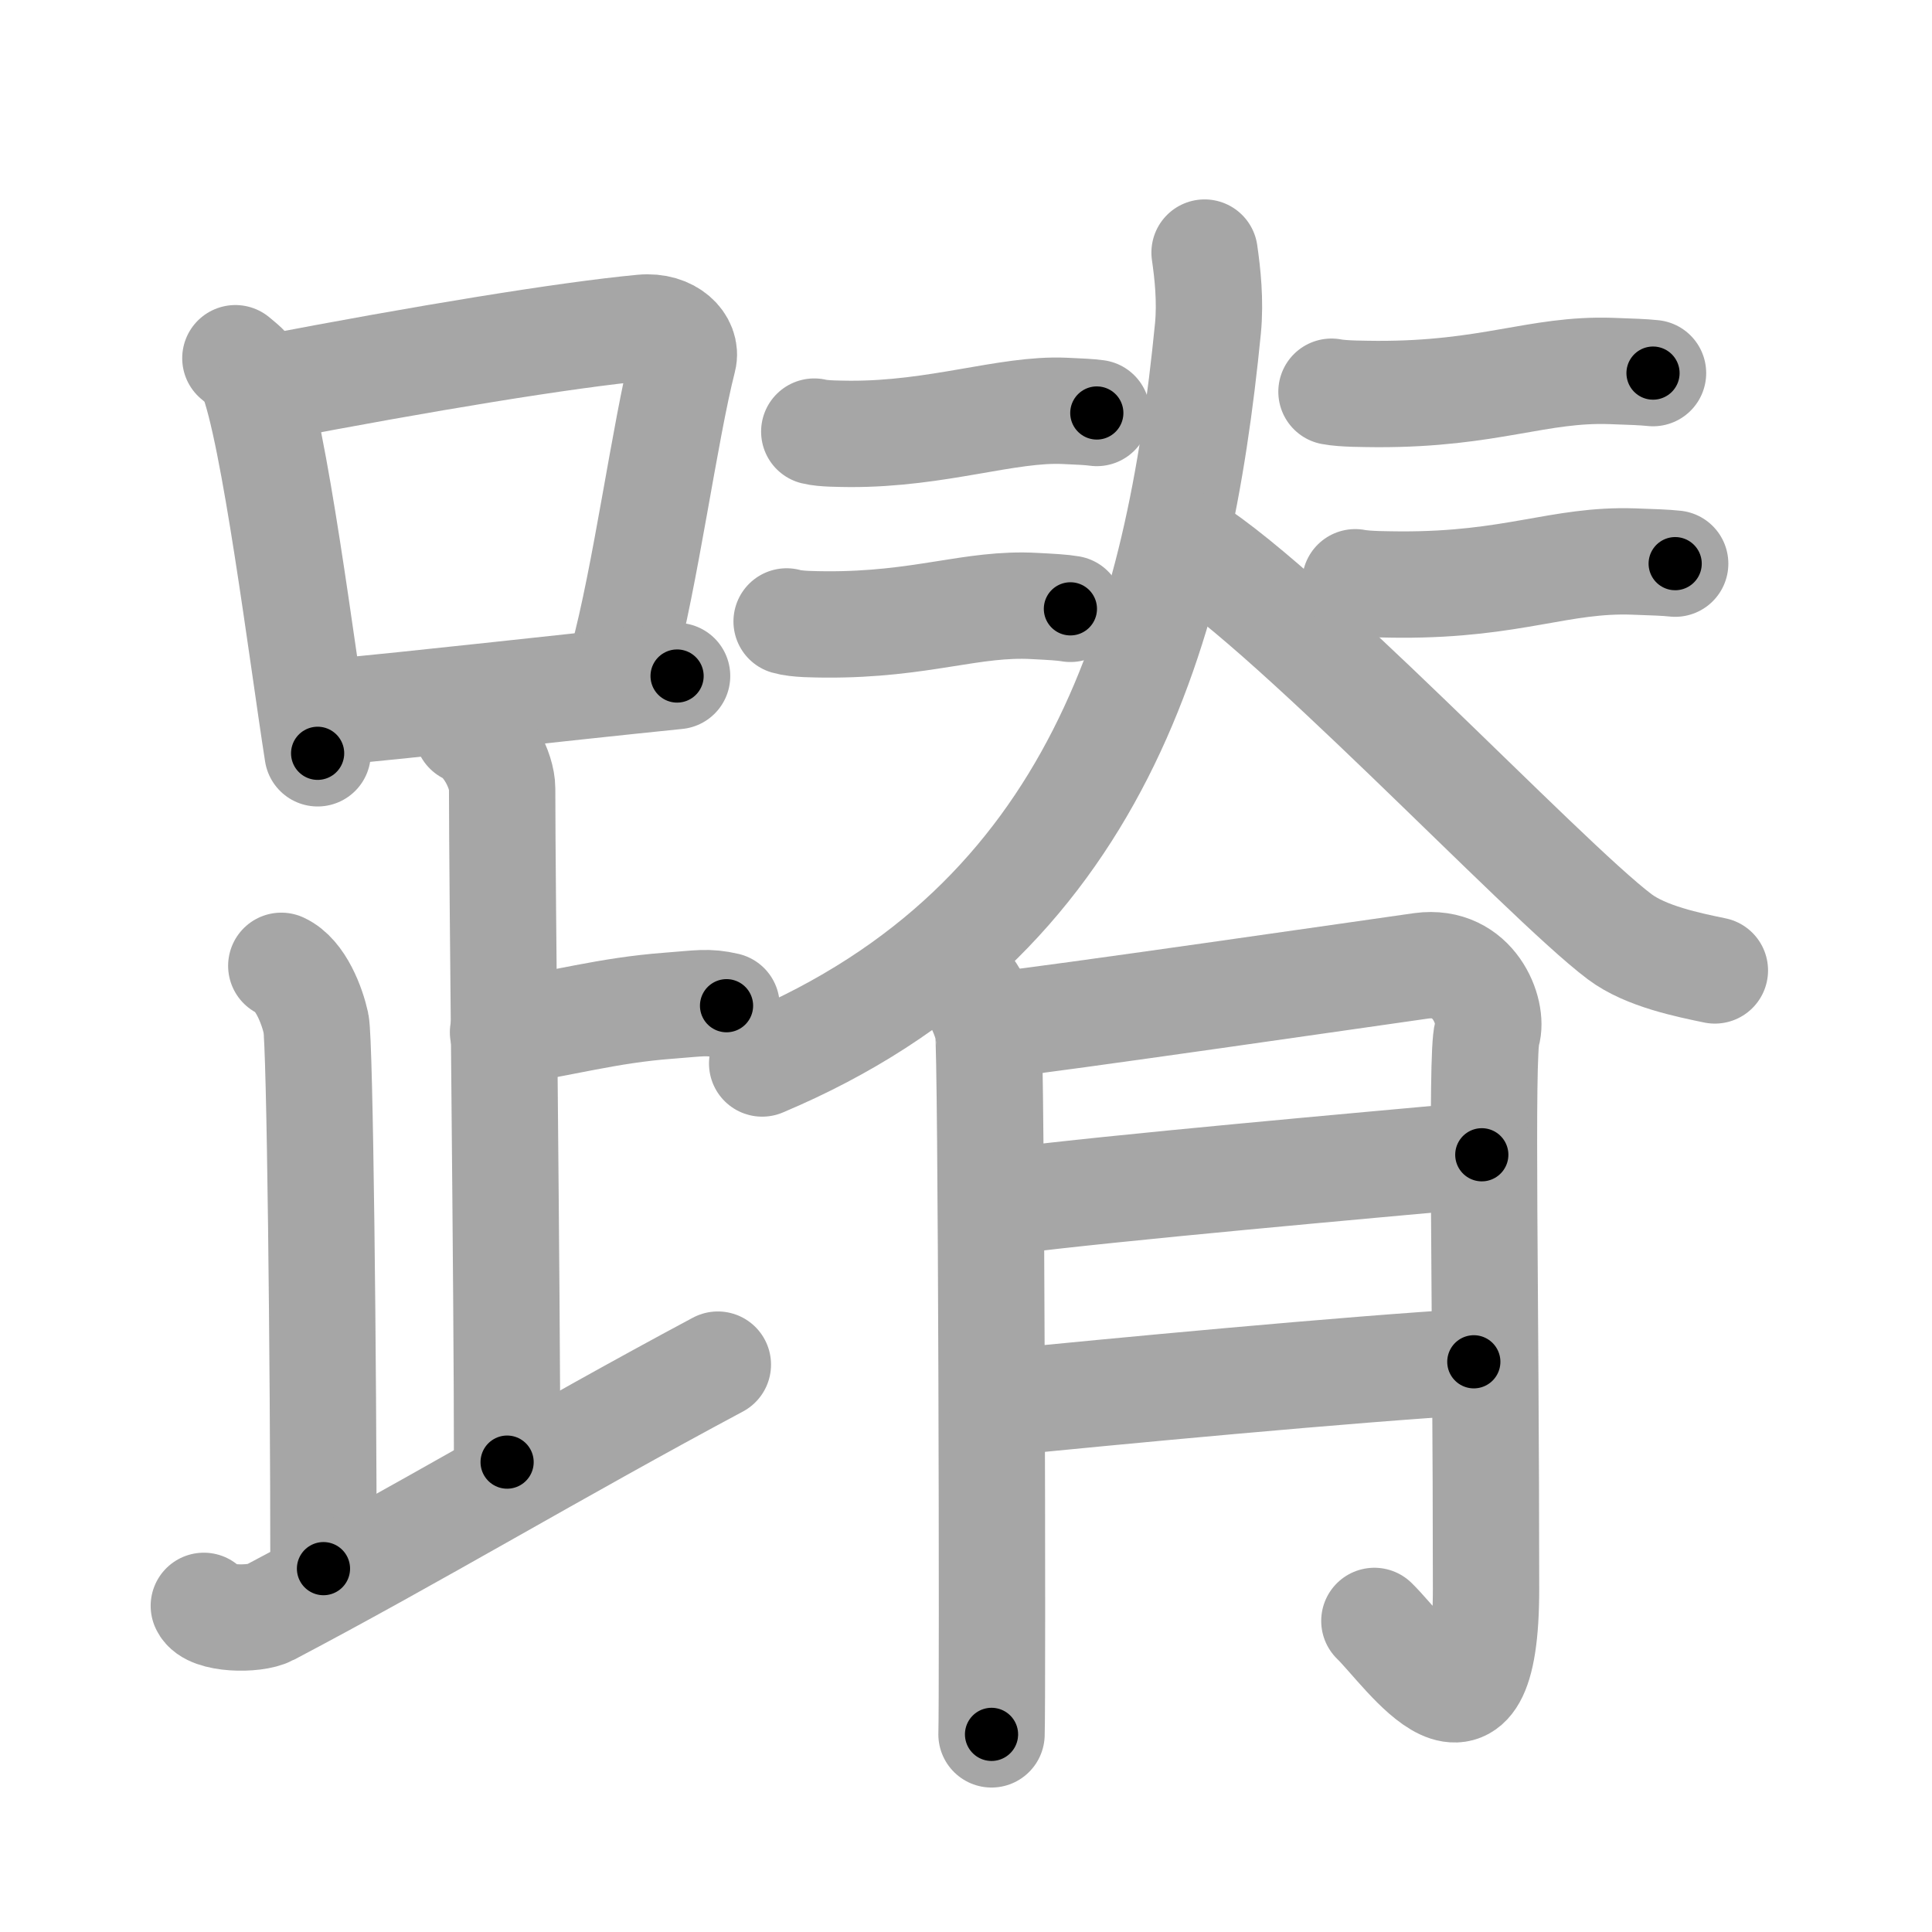 <svg xmlns="http://www.w3.org/2000/svg" viewBox="0 0 109 109" id="8e50"><g fill="none" stroke="#a6a6a6" stroke-width="6" stroke-linecap="round" stroke-linejoin="round"><g><g><g><path d="M13.28,20.21c0.37,0.32,0.75,0.58,0.91,0.97c1.28,3.13,2.85,15.7,3.73,21.32" /><path d="M15.11,21.9c8.76-1.68,16.79-3,21.13-3.41c1.58-0.15,2.54,0.89,2.31,1.77c-1.04,4.06-2.15,12.35-3.43,17" /><path d="M18.56,40.19c5.09-0.46,12.65-1.34,19.64-2.05" /></g><path d="M26.37,41.24c1.09,0.5,1.96,2.23,1.96,3.25c0,5.51,0.28,28.01,0.28,38" /><path d="M28.38,58.24c3.37-0.49,5.87-1.24,9.35-1.5c1.74-0.13,2.18-0.25,3.26,0" /><path d="M15.87,54.49c1.09,0.5,1.74,2.25,1.96,3.25c0.22,1,0.42,19.01,0.42,30.76" /><path d="M11.5,90.6c0.34,0.77,2.87,0.82,3.7,0.38c8.21-4.32,16.24-9.15,25.3-13.99" /></g><g><g><g><path d="M67.96,14.25c0.17,1.17,0.34,2.73,0.19,4.28C66.5,35.25,62,52,43,60" /><path d="M66.5,30.5c5.5,3,20.52,19.07,24.88,22.35c1.48,1.11,3.88,1.59,5.37,1.9" /></g><g><g><path d="M45.94,24.35c0.52,0.13,1.48,0.12,2.01,0.13c4.97,0.02,8.87-1.44,12.1-1.3c0.87,0.04,1.4,0.06,1.83,0.12" /></g><g><path d="M44.38,35.06c0.58,0.17,1.63,0.16,2.21,0.17c5.45,0.03,8.24-1.24,11.79-1.04c0.96,0.05,1.54,0.08,2.01,0.16" /></g></g><g><g><path d="M75.12,22.1c0.67,0.13,1.91,0.12,2.58,0.13c6.37,0.02,9.05-1.44,13.2-1.3c1.12,0.04,1.79,0.06,2.36,0.12" /></g><g><path d="M76.46,32.85c0.67,0.13,1.9,0.12,2.58,0.13c6.37,0.02,8.97-1.44,13.12-1.3c1.12,0.04,1.8,0.06,2.35,0.12" /></g></g></g><g><path d="M54.64,55.7c0.56,0.8,0.93,1.61,1.11,2.41c0.19,0.8,0.26,37.93,0.19,39.74" /><path d="M56.37,57.81c2.22-0.2,22.17-3.09,23.82-3.32c2.97-0.4,4.08,2.61,3.71,3.82c-0.36,1.16-0.06,15.06-0.06,31.33c0,10.44-4.45,3.61-6.3,1.81" /><path d="M56.87,67.77c6.02-0.77,20.06-2.01,26.73-2.62" /><path d="M56.5,79.14c5.93-0.6,19.79-1.91,26.65-2.31" /></g></g></g></g><g fill="none" stroke="#000" stroke-width="3" stroke-linecap="round" stroke-linejoin="round"><path d="M13.28,20.21c0.37,0.32,0.75,0.58,0.91,0.97c1.28,3.13,2.85,15.7,3.73,21.32" stroke-dasharray="23.01" stroke-dashoffset="23.01"><animate attributeName="stroke-dashoffset" values="23.01;23.01;0" dur="0.23s" fill="freeze" begin="0s;8e50.click" /></path><path d="M15.11,21.9c8.76-1.68,16.79-3,21.13-3.41c1.58-0.15,2.54,0.89,2.31,1.77c-1.04,4.06-2.15,12.35-3.43,17" stroke-dasharray="42.141" stroke-dashoffset="42.141"><animate attributeName="stroke-dashoffset" values="42.141" fill="freeze" begin="8e50.click" /><animate attributeName="stroke-dashoffset" values="42.141;42.141;0" keyTimes="0;0.353;1" dur="0.651s" fill="freeze" begin="0s;8e50.click" /></path><path d="M18.56,40.19c5.09-0.46,12.65-1.34,19.64-2.05" stroke-dasharray="19.748" stroke-dashoffset="19.748"><animate attributeName="stroke-dashoffset" values="19.748" fill="freeze" begin="8e50.click" /><animate attributeName="stroke-dashoffset" values="19.748;19.748;0" keyTimes="0;0.768;1" dur="0.848s" fill="freeze" begin="0s;8e50.click" /></path><path d="M26.37,41.24c1.09,0.5,1.96,2.23,1.96,3.25c0,5.51,0.28,28.01,0.28,38" stroke-dasharray="41.952" stroke-dashoffset="41.952"><animate attributeName="stroke-dashoffset" values="41.952" fill="freeze" begin="8e50.click" /><animate attributeName="stroke-dashoffset" values="41.952;41.952;0" keyTimes="0;0.669;1" dur="1.268s" fill="freeze" begin="0s;8e50.click" /></path><path d="M28.38,58.24c3.37-0.49,5.87-1.24,9.35-1.5c1.74-0.13,2.18-0.25,3.26,0" stroke-dasharray="12.753" stroke-dashoffset="12.753"><animate attributeName="stroke-dashoffset" values="12.753" fill="freeze" begin="8e50.click" /><animate attributeName="stroke-dashoffset" values="12.753;12.753;0" keyTimes="0;0.833;1" dur="1.523s" fill="freeze" begin="0s;8e50.click" /></path><path d="M15.87,54.49c1.09,0.5,1.74,2.25,1.96,3.25c0.22,1,0.42,19.01,0.42,30.76" stroke-dasharray="34.676" stroke-dashoffset="34.676"><animate attributeName="stroke-dashoffset" values="34.676" fill="freeze" begin="8e50.click" /><animate attributeName="stroke-dashoffset" values="34.676;34.676;0" keyTimes="0;0.814;1" dur="1.87s" fill="freeze" begin="0s;8e50.click" /></path><path d="M11.5,90.6c0.34,0.77,2.87,0.82,3.7,0.38c8.21-4.32,16.24-9.15,25.3-13.99" stroke-dasharray="32.838" stroke-dashoffset="32.838"><animate attributeName="stroke-dashoffset" values="32.838" fill="freeze" begin="8e50.click" /><animate attributeName="stroke-dashoffset" values="32.838;32.838;0" keyTimes="0;0.851;1" dur="2.198s" fill="freeze" begin="0s;8e50.click" /></path><path d="M67.96,14.25c0.17,1.17,0.34,2.73,0.19,4.28C66.5,35.25,62,52,43,60" stroke-dasharray="55.639" stroke-dashoffset="55.639"><animate attributeName="stroke-dashoffset" values="55.639" fill="freeze" begin="8e50.click" /><animate attributeName="stroke-dashoffset" values="55.639;55.639;0" keyTimes="0;0.798;1" dur="2.754s" fill="freeze" begin="0s;8e50.click" /></path><path d="M66.5,30.5c5.5,3,20.52,19.07,24.88,22.35c1.48,1.11,3.88,1.59,5.37,1.9" stroke-dasharray="39.23" stroke-dashoffset="39.23"><animate attributeName="stroke-dashoffset" values="39.23" fill="freeze" begin="8e50.click" /><animate attributeName="stroke-dashoffset" values="39.23;39.23;0" keyTimes="0;0.875;1" dur="3.146s" fill="freeze" begin="0s;8e50.click" /></path><path d="M45.94,24.35c0.52,0.13,1.48,0.12,2.01,0.13c4.97,0.02,8.87-1.44,12.1-1.3c0.87,0.04,1.4,0.06,1.83,0.12" stroke-dasharray="16.043" stroke-dashoffset="16.043"><animate attributeName="stroke-dashoffset" values="16.043" fill="freeze" begin="8e50.click" /><animate attributeName="stroke-dashoffset" values="16.043;16.043;0" keyTimes="0;0.952;1" dur="3.306s" fill="freeze" begin="0s;8e50.click" /></path><path d="M44.38,35.06c0.58,0.17,1.63,0.16,2.21,0.17c5.45,0.03,8.24-1.24,11.79-1.04c0.96,0.05,1.54,0.08,2.01,0.16" stroke-dasharray="16.096" stroke-dashoffset="16.096"><animate attributeName="stroke-dashoffset" values="16.096" fill="freeze" begin="8e50.click" /><animate attributeName="stroke-dashoffset" values="16.096;16.096;0" keyTimes="0;0.954;1" dur="3.467s" fill="freeze" begin="0s;8e50.click" /></path><path d="M75.12,22.1c0.67,0.13,1.91,0.12,2.58,0.13c6.37,0.02,9.05-1.44,13.2-1.3c1.12,0.04,1.79,0.06,2.36,0.12" stroke-dasharray="18.238" stroke-dashoffset="18.238"><animate attributeName="stroke-dashoffset" values="18.238" fill="freeze" begin="8e50.click" /><animate attributeName="stroke-dashoffset" values="18.238;18.238;0" keyTimes="0;0.95;1" dur="3.649s" fill="freeze" begin="0s;8e50.click" /></path><path d="M76.46,32.85c0.67,0.13,1.9,0.12,2.58,0.13c6.37,0.02,8.97-1.44,13.12-1.3c1.12,0.04,1.8,0.06,2.35,0.12" stroke-dasharray="18.149" stroke-dashoffset="18.149"><animate attributeName="stroke-dashoffset" values="18.149" fill="freeze" begin="8e50.click" /><animate attributeName="stroke-dashoffset" values="18.149;18.149;0" keyTimes="0;0.953;1" dur="3.83s" fill="freeze" begin="0s;8e50.click" /></path><path d="M54.64,55.7c0.56,0.8,0.93,1.61,1.11,2.41c0.19,0.8,0.26,37.93,0.19,39.74" stroke-dasharray="42.414" stroke-dashoffset="42.414"><animate attributeName="stroke-dashoffset" values="42.414" fill="freeze" begin="8e50.click" /><animate attributeName="stroke-dashoffset" values="42.414;42.414;0" keyTimes="0;0.9;1" dur="4.254s" fill="freeze" begin="0s;8e50.click" /></path><path d="M56.37,57.81c2.22-0.2,22.17-3.09,23.82-3.32c2.97-0.4,4.08,2.61,3.71,3.82c-0.36,1.16-0.06,15.06-0.06,31.33c0,10.44-4.45,3.61-6.3,1.81" stroke-dasharray="74.053" stroke-dashoffset="74.053"><animate attributeName="stroke-dashoffset" values="74.053" fill="freeze" begin="8e50.click" /><animate attributeName="stroke-dashoffset" values="74.053;74.053;0" keyTimes="0;0.884;1" dur="4.811s" fill="freeze" begin="0s;8e50.click" /></path><path d="M56.87,67.77c6.02-0.77,20.06-2.01,26.73-2.62" stroke-dasharray="26.86" stroke-dashoffset="26.86"><animate attributeName="stroke-dashoffset" values="26.86" fill="freeze" begin="8e50.click" /><animate attributeName="stroke-dashoffset" values="26.86;26.86;0" keyTimes="0;0.947;1" dur="5.08s" fill="freeze" begin="0s;8e50.click" /></path><path d="M56.5,79.14c5.93-0.6,19.79-1.91,26.65-2.31" stroke-dasharray="26.752" stroke-dashoffset="26.752"><animate attributeName="stroke-dashoffset" values="26.752" fill="freeze" begin="8e50.click" /><animate attributeName="stroke-dashoffset" values="26.752;26.752;0" keyTimes="0;0.95;1" dur="5.348s" fill="freeze" begin="0s;8e50.click" /></path></g></svg>